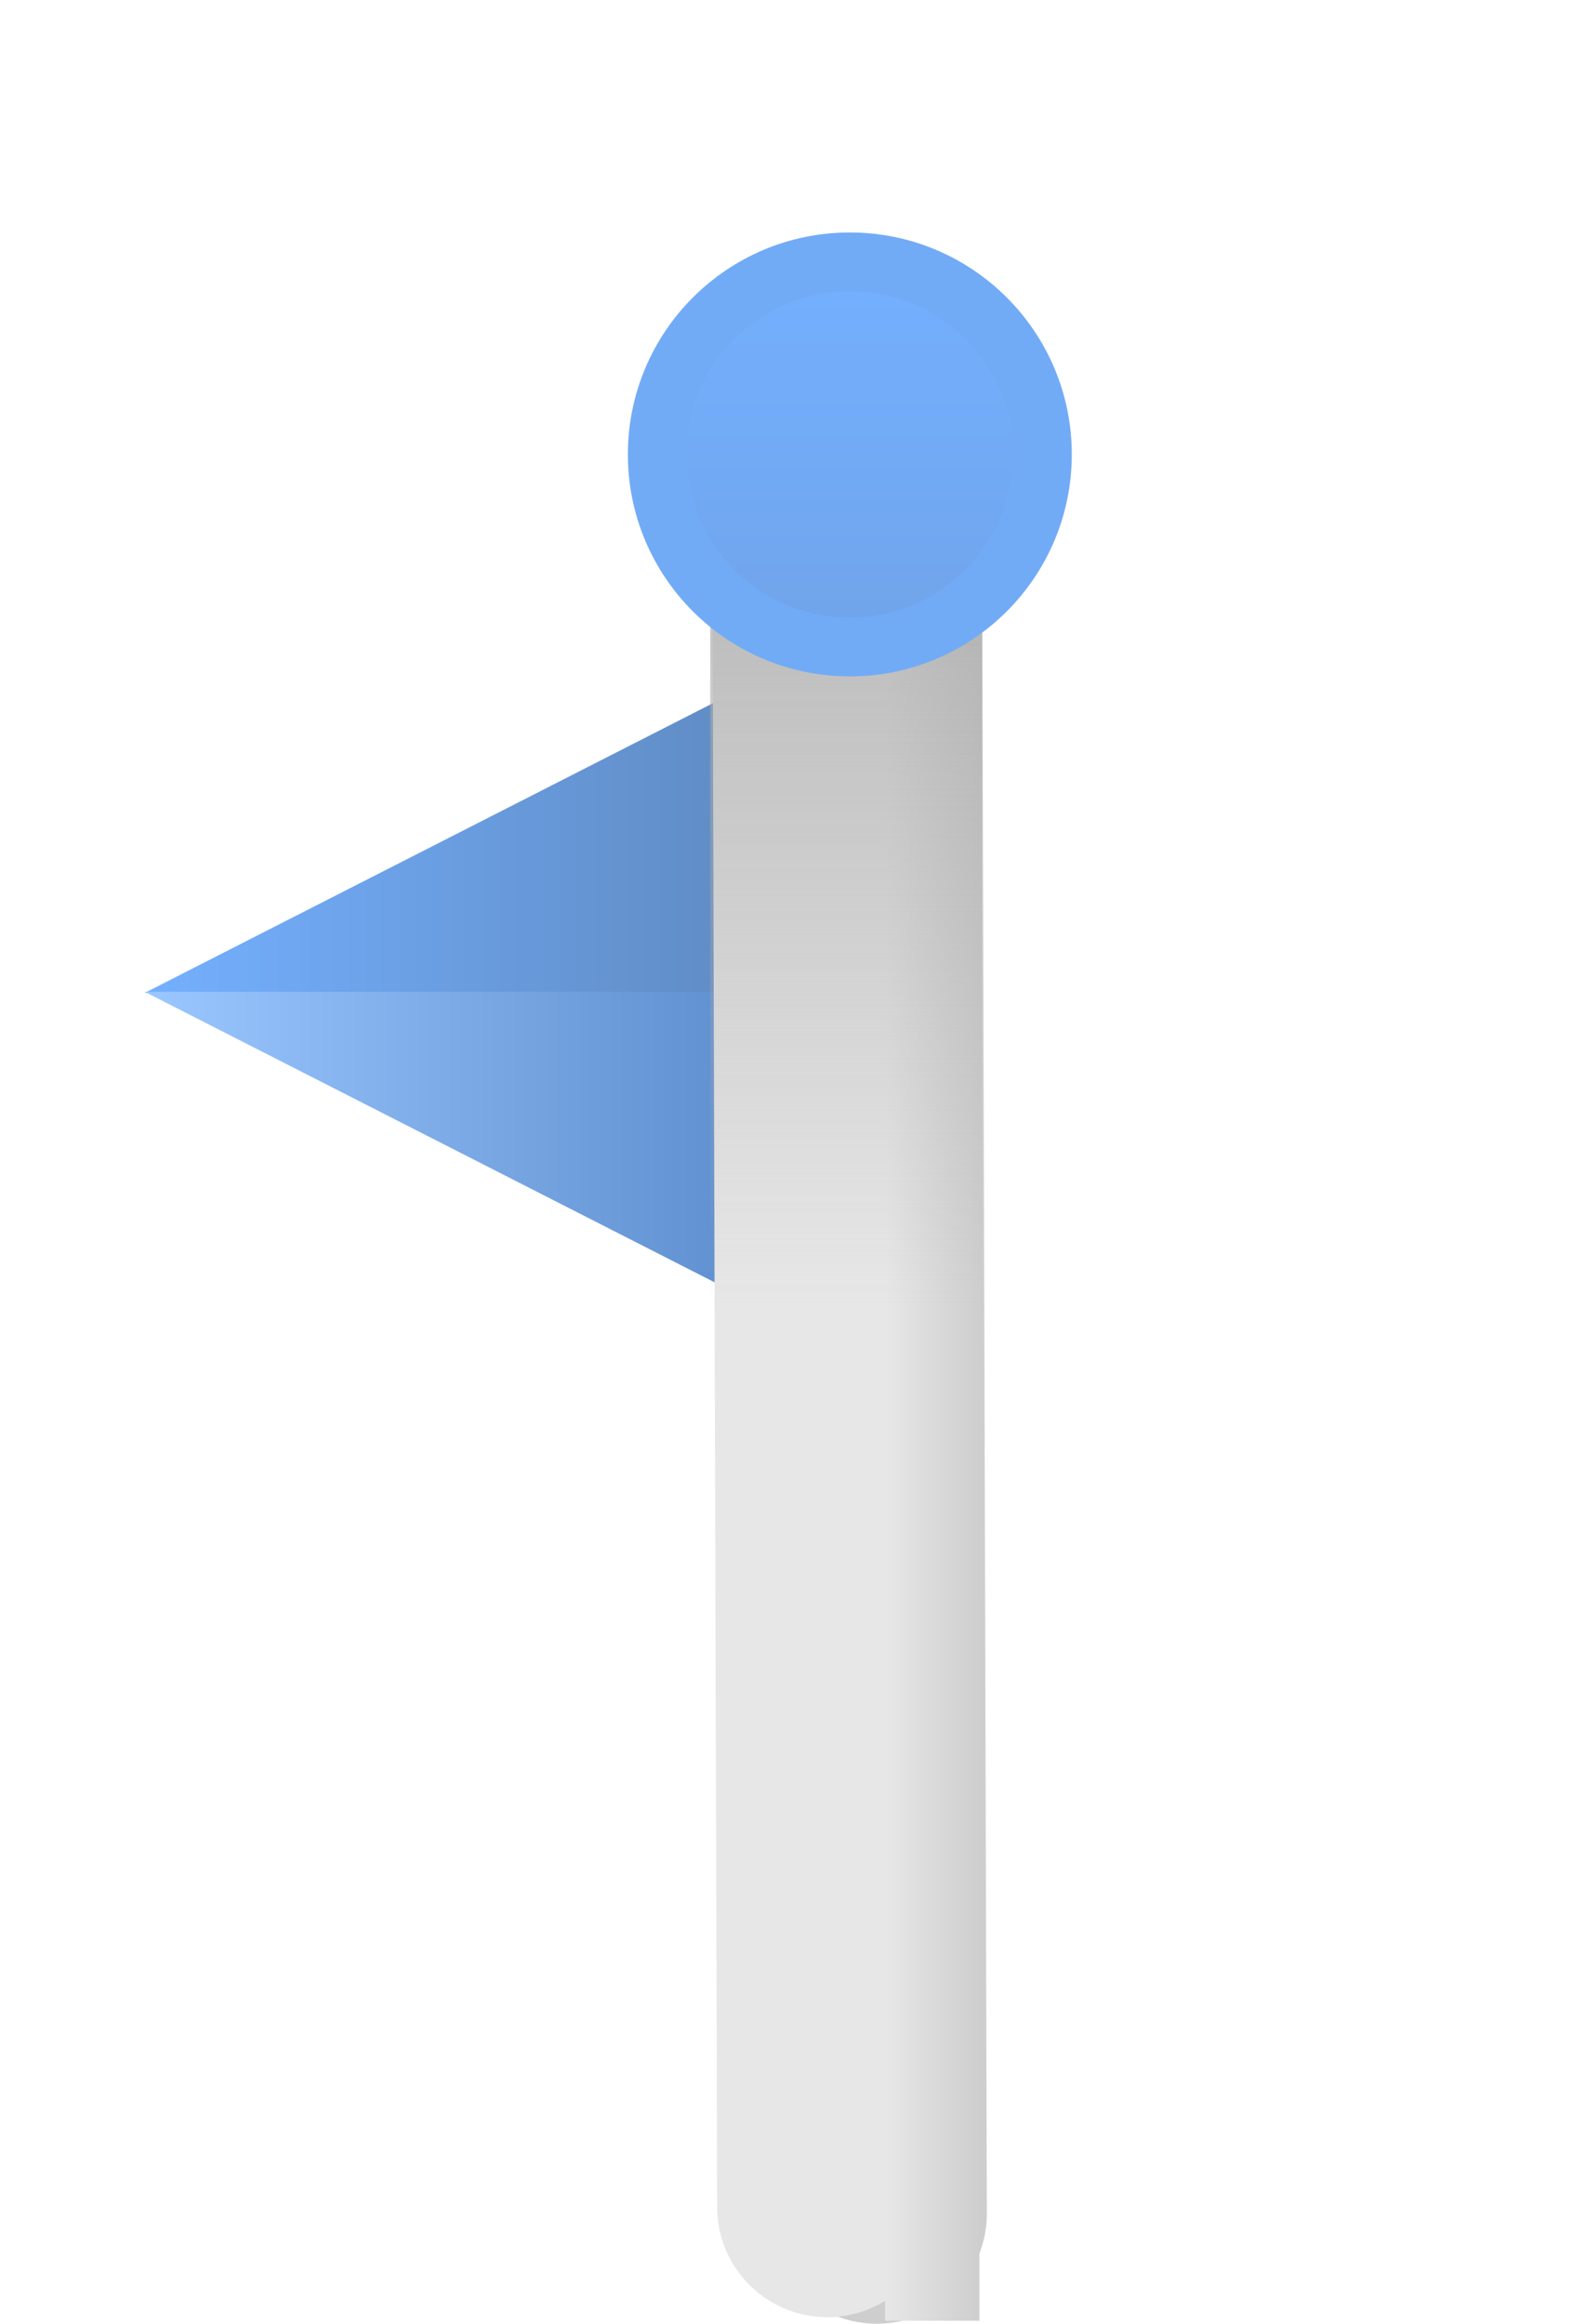 <svg version="1.1" xmlns="http://www.w3.org/2000/svg" xmlns:xlink="http://www.w3.org/1999/xlink" width="53.52" height="79.116" viewBox="0,0,53.52,79.116"><defs><linearGradient x1="224.719" y1="166.267" x2="245.89" y2="166.267" gradientUnits="userSpaceOnUse" id="color-1"><stop offset="0" stop-color="#74b0ff"/><stop offset="1" stop-color="#6fa0e2"/></linearGradient><linearGradient x1="224.719" y1="177.023" x2="245.89" y2="177.023" gradientUnits="userSpaceOnUse" id="color-2"><stop offset="0" stop-color="#9bc7ff"/><stop offset="1" stop-color="#69a1ea"/></linearGradient><linearGradient x1="224.719" y1="133.956" x2="245.89" y2="133.956" gradientUnits="userSpaceOnUse" id="color-3"><stop offset="0" stop-color="#74b0ff"/><stop offset="1" stop-color="#5f8ac1"/></linearGradient><linearGradient x1="224.719" y1="144.713" x2="245.89" y2="144.713" gradientUnits="userSpaceOnUse" id="color-4"><stop offset="0" stop-color="#9bc7ff"/><stop offset="1" stop-color="#5c8dcd"/></linearGradient><linearGradient x1="249.925" y1="156.065" x2="253.135" y2="156.065" gradientUnits="userSpaceOnUse" id="color-5"><stop offset="0" stop-color="#e7e7e7"/><stop offset="1" stop-color="#cecece"/></linearGradient><linearGradient x1="248.6" y1="116.013" x2="248.6" y2="149.972" gradientUnits="userSpaceOnUse" id="color-6"><stop offset="0" stop-color="#ababab"/><stop offset="1" stop-color="#ababab" stop-opacity="0"/></linearGradient><linearGradient x1="248.724" y1="114.464" x2="248.724" y2="127.578" gradientUnits="userSpaceOnUse" id="color-7"><stop offset="0" stop-color="#74b0ff"/><stop offset="1" stop-color="#70a4ea"/></linearGradient></defs><g transform="translate(-219.791,-105.549)"><g data-paper-data="{&quot;isPaintingLayer&quot;:true}" fill-rule="nonzero" stroke-linejoin="miter" stroke-miterlimit="10" stroke-dasharray="" stroke-dashoffset="0" style="mix-blend-mode: normal"><path d="" fill="url(#color-1)" stroke="none" stroke-width="0" stroke-linecap="butt"/><path d="" data-paper-data="{&quot;index&quot;:null}" fill="url(#color-2)" stroke="none" stroke-width="0" stroke-linecap="butt"/><g><path d="M224.719,139.353c0,0 6.459,-3.293 9.858,-5.026c3.641,-1.856 11.313,-5.768 11.313,-5.768v10.794z" fill="url(#color-3)" stroke="none" stroke-width="0" stroke-linecap="butt"/><path d="M245.89,139.316v10.794c0,0 -6.244,-3.183 -9.592,-4.89c-3.678,-1.875 -11.579,-5.903 -11.579,-5.903z" data-paper-data="{&quot;index&quot;:null}" fill="url(#color-4)" stroke="none" stroke-width="0" stroke-linecap="butt"/><path d="M249.481,124.733l0.158,56.182" fill="none" stroke="#cecece" stroke-width="7.5" stroke-linecap="round"/><path d="M247.957,180.691l-0.158,-55.958" fill="none" stroke="#e7e7e7" stroke-width="7.5" stroke-linecap="round"/><path d="M249.925,184.561v-56.994h3.21v56.994z" fill="url(#color-5)" stroke="none" stroke-width="0" stroke-linecap="butt"/><path d="M243.971,149.972v-33.959h9.256v33.959z" fill="url(#color-6)" stroke="none" stroke-width="0" stroke-linecap="butt"/><path d="M242.167,121.021c0,-3.621 2.936,-6.557 6.557,-6.557c3.621,0 6.557,2.936 6.557,6.557c0,3.621 -2.936,6.557 -6.557,6.557c-3.621,0 -6.557,-2.936 -6.557,-6.557z" fill="url(#color-7)" stroke="#72abf5" stroke-width="2" stroke-linecap="butt"/><path d="M219.791,129.639c0,-13.305 11.981,-24.09 26.76,-24.09c14.779,0 26.76,10.786 26.76,24.09c0,13.305 -11.981,24.09 -26.76,24.09c-14.779,0 -26.76,-10.786 -26.76,-24.09z" fill="none" stroke="none" stroke-width="0" stroke-linecap="butt"/></g></g></g></svg>